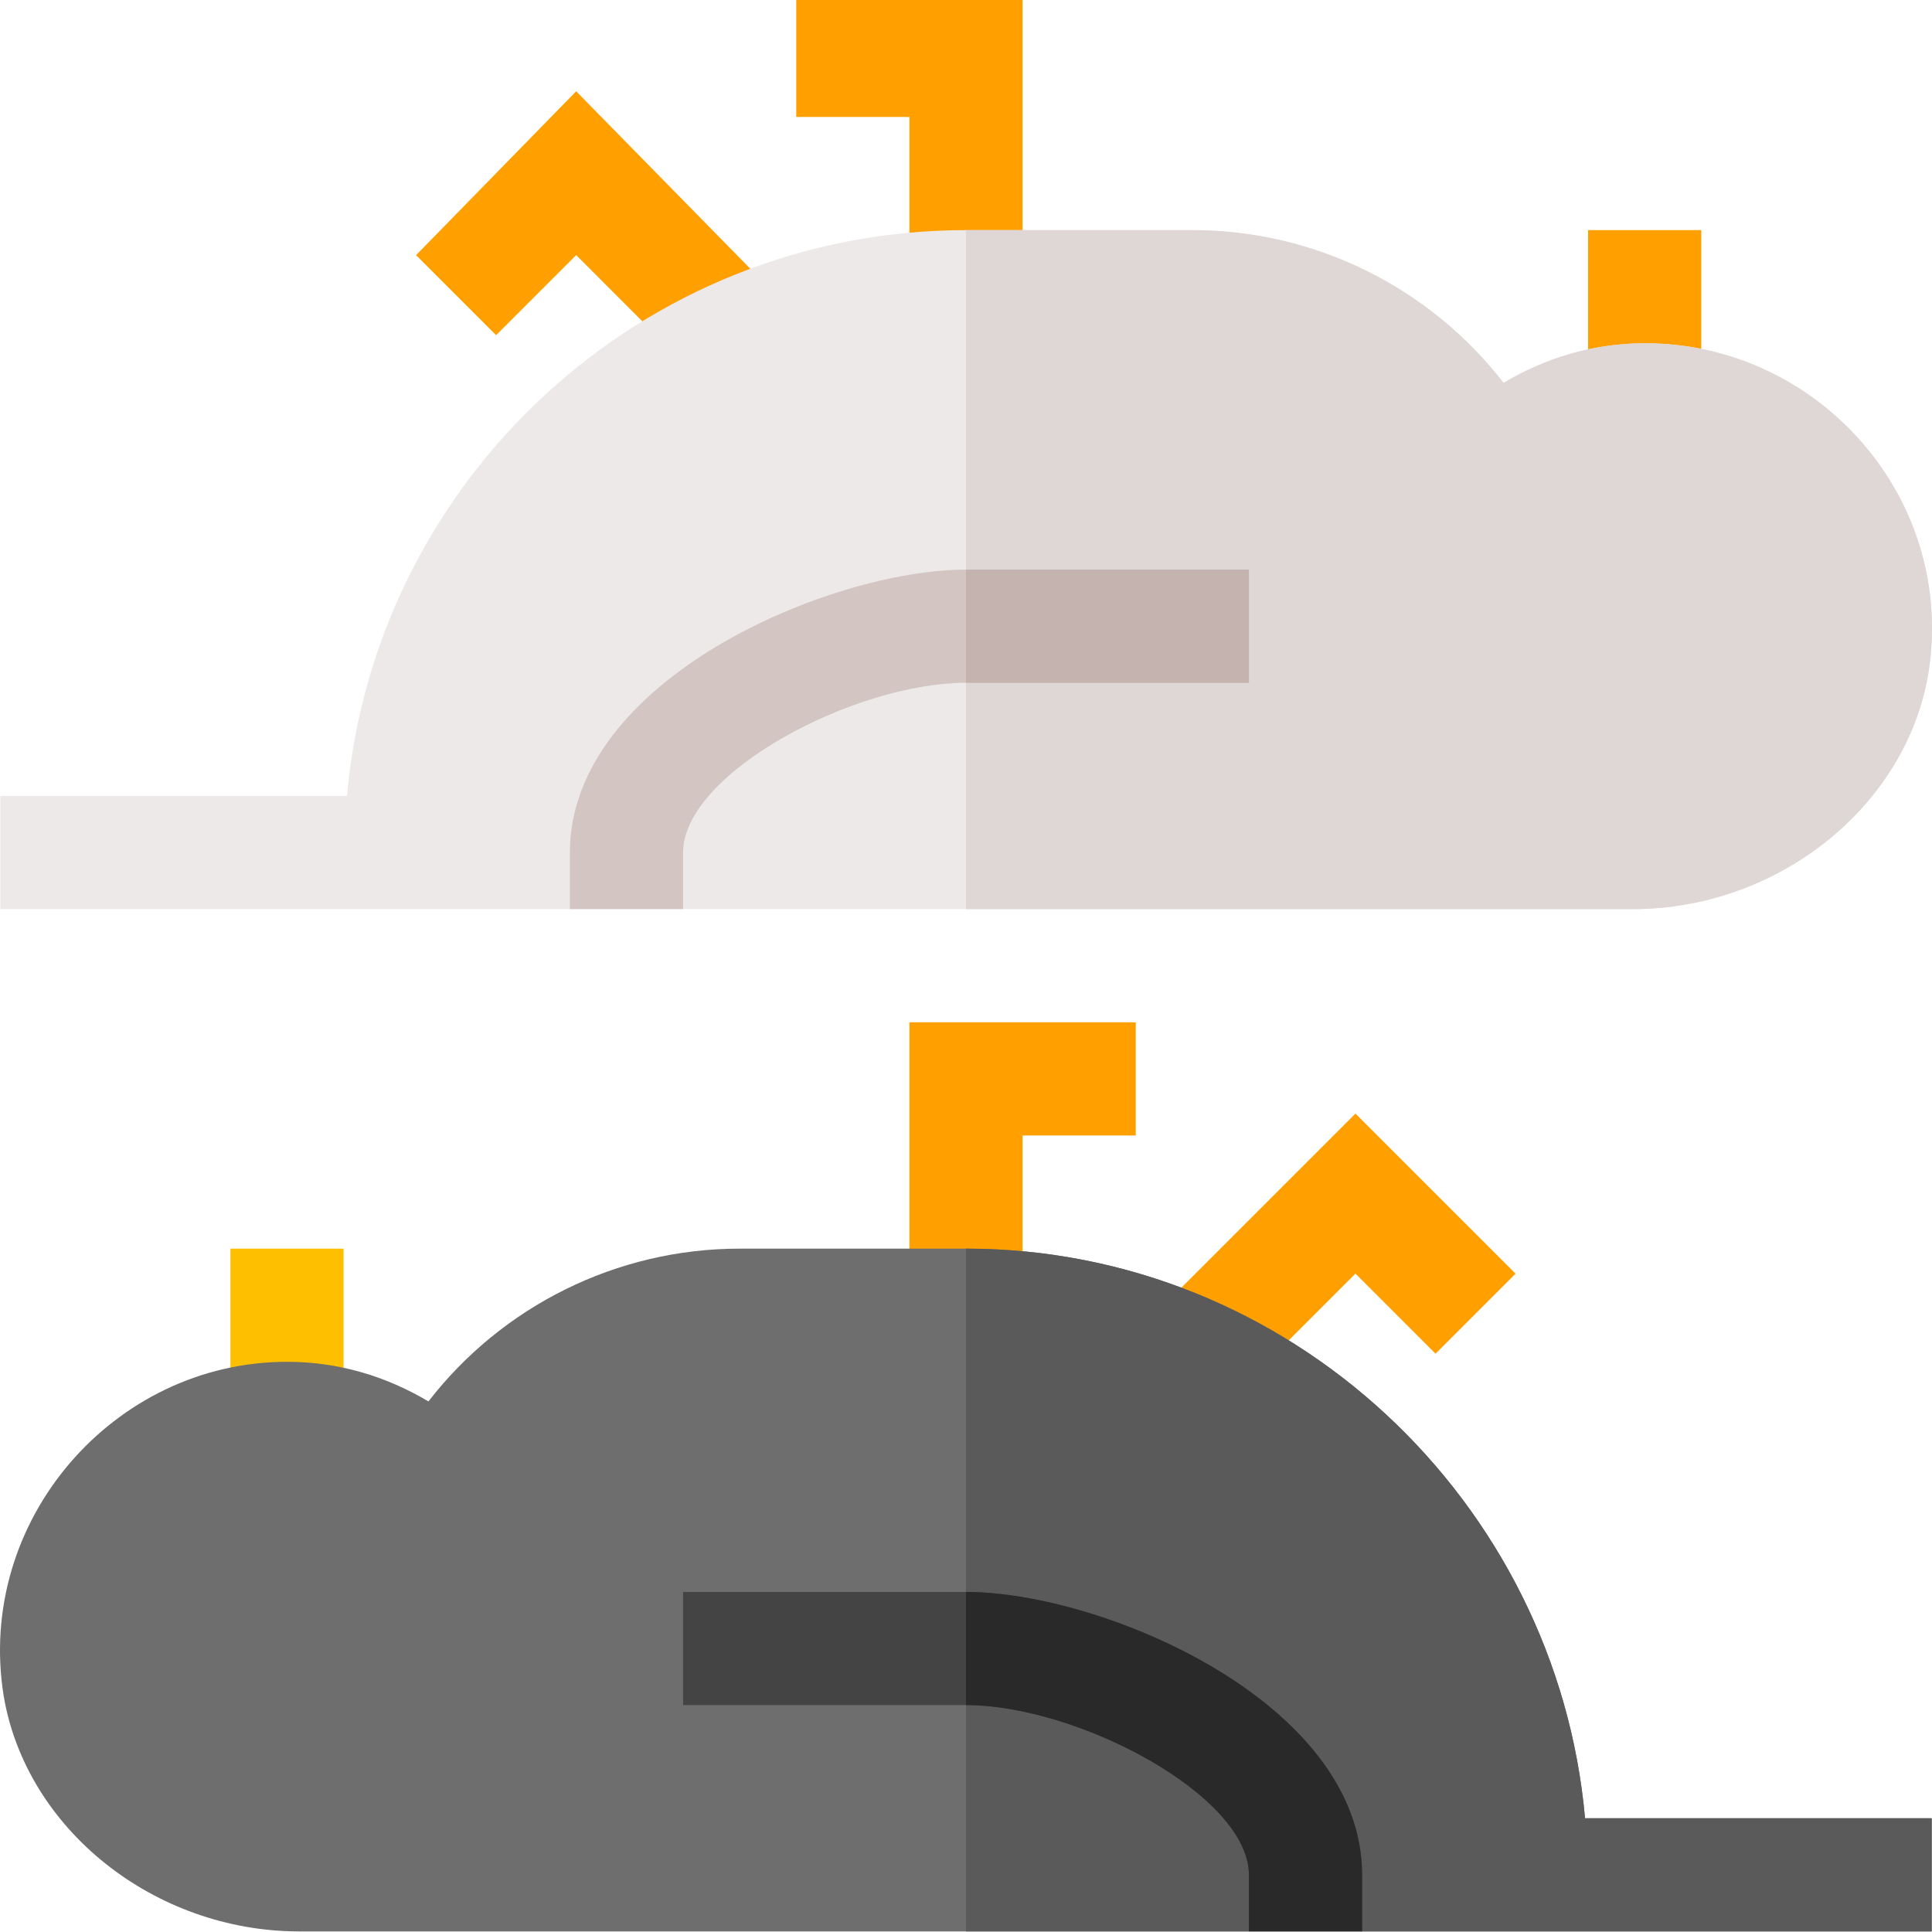 <svg height="512pt" viewBox="0 0 512 512" width="512pt" xmlns="http://www.w3.org/2000/svg"><g fill="#ff9f00"><path d="m420.852 60.98h29.992v44.988h-29.992zm0 0"/><path d="m184.496 99.422 21.207-21.203-53.012-54.027-42.426 43.426 21.207 21.203 21.219-21.219zm0 0"/><path d="m270.996 0v75.977h-29.992v-44.984h-29.992v-30.992zm0 0"/></g><path d="m511.023 178.547c-5.996 35.391-39.988 62.383-78.375 62.383h-251.625l-14.996-14.996-14.996 14.996h-150.957v-29.992h91.875c7.5-83.973 78.277-149.953 164.051-149.953h59.98c32.691 0 62.98 15.293 82.477 40.484 11.098-6.598 23.691-10.496 37.488-10.496 45.891 0 82.574 41.09 75.078 87.574zm0 0" fill="#ede9e8"/><path d="m511.023 178.547c-5.996 35.391-39.988 62.383-78.375 62.383h-176.648v-179.945h59.98c32.691 0 62.98 15.293 82.477 40.484 11.098-6.598 23.691-10.496 37.488-10.496 45.891 0 82.574 41.09 75.078 87.574zm0 0" fill="#dfd7d5"/><path d="m327.406 369.344-21.207-21.207 53.012-53.023 42.426 42.422-21.207 21.207-21.219-21.223zm0 0" fill="#ff9f00"/><path d="m300.988 270.918v29.992h-29.992v44.988h-29.992v-74.98zm0 0" fill="#ff9f00"/><path d="m61.059 330.902h29.992v44.984h-29.992zm0 0" fill="#fdbf00"/><path d="m511.926 481.855v29.992h-150.957l-14.996-14.996-14.996 14.996h-251.625c-38.387 0-72.379-26.992-78.375-62.383-7.496-46.484 29.191-88.57 75.078-88.57 13.797 0 26.391 3.898 37.488 10.496 19.496-25.195 49.785-40.488 82.477-40.488h59.98c85.773 0 156.551 66.98 164.051 150.953zm0 0" fill="#6e6e6e"/><path d="m511.926 481.855v29.992h-150.957l-14.996-14.996-14.996 14.996h-74.977v-180.945c85.773 0 156.551 66.98 164.051 150.953zm0 0" fill="#5a5a5a"/><path d="m360.969 496.852v14.996h-29.992v-14.996c0-20.992-45.285-44.984-74.977-44.984h-74.977v-29.992h74.977c35.992 0 104.969 29.09 104.969 74.977zm0 0" fill="#444"/><path d="m360.969 496.852v14.996h-29.992v-14.996c0-20.992-45.285-44.984-74.977-44.984v-29.992c35.992 0 104.969 29.09 104.969 74.977zm0 0" fill="#292929"/><path d="m330.977 150.957v29.988h-74.977c-29.691 0-74.977 23.992-74.977 44.988v14.996h-29.992v-14.996c0-45.887 68.98-74.977 104.969-74.977zm0 0" fill="#d2c5c2"/><path d="m256 150.957h74.977v29.988h-74.977zm0 0" fill="#c4b3af"/></svg>